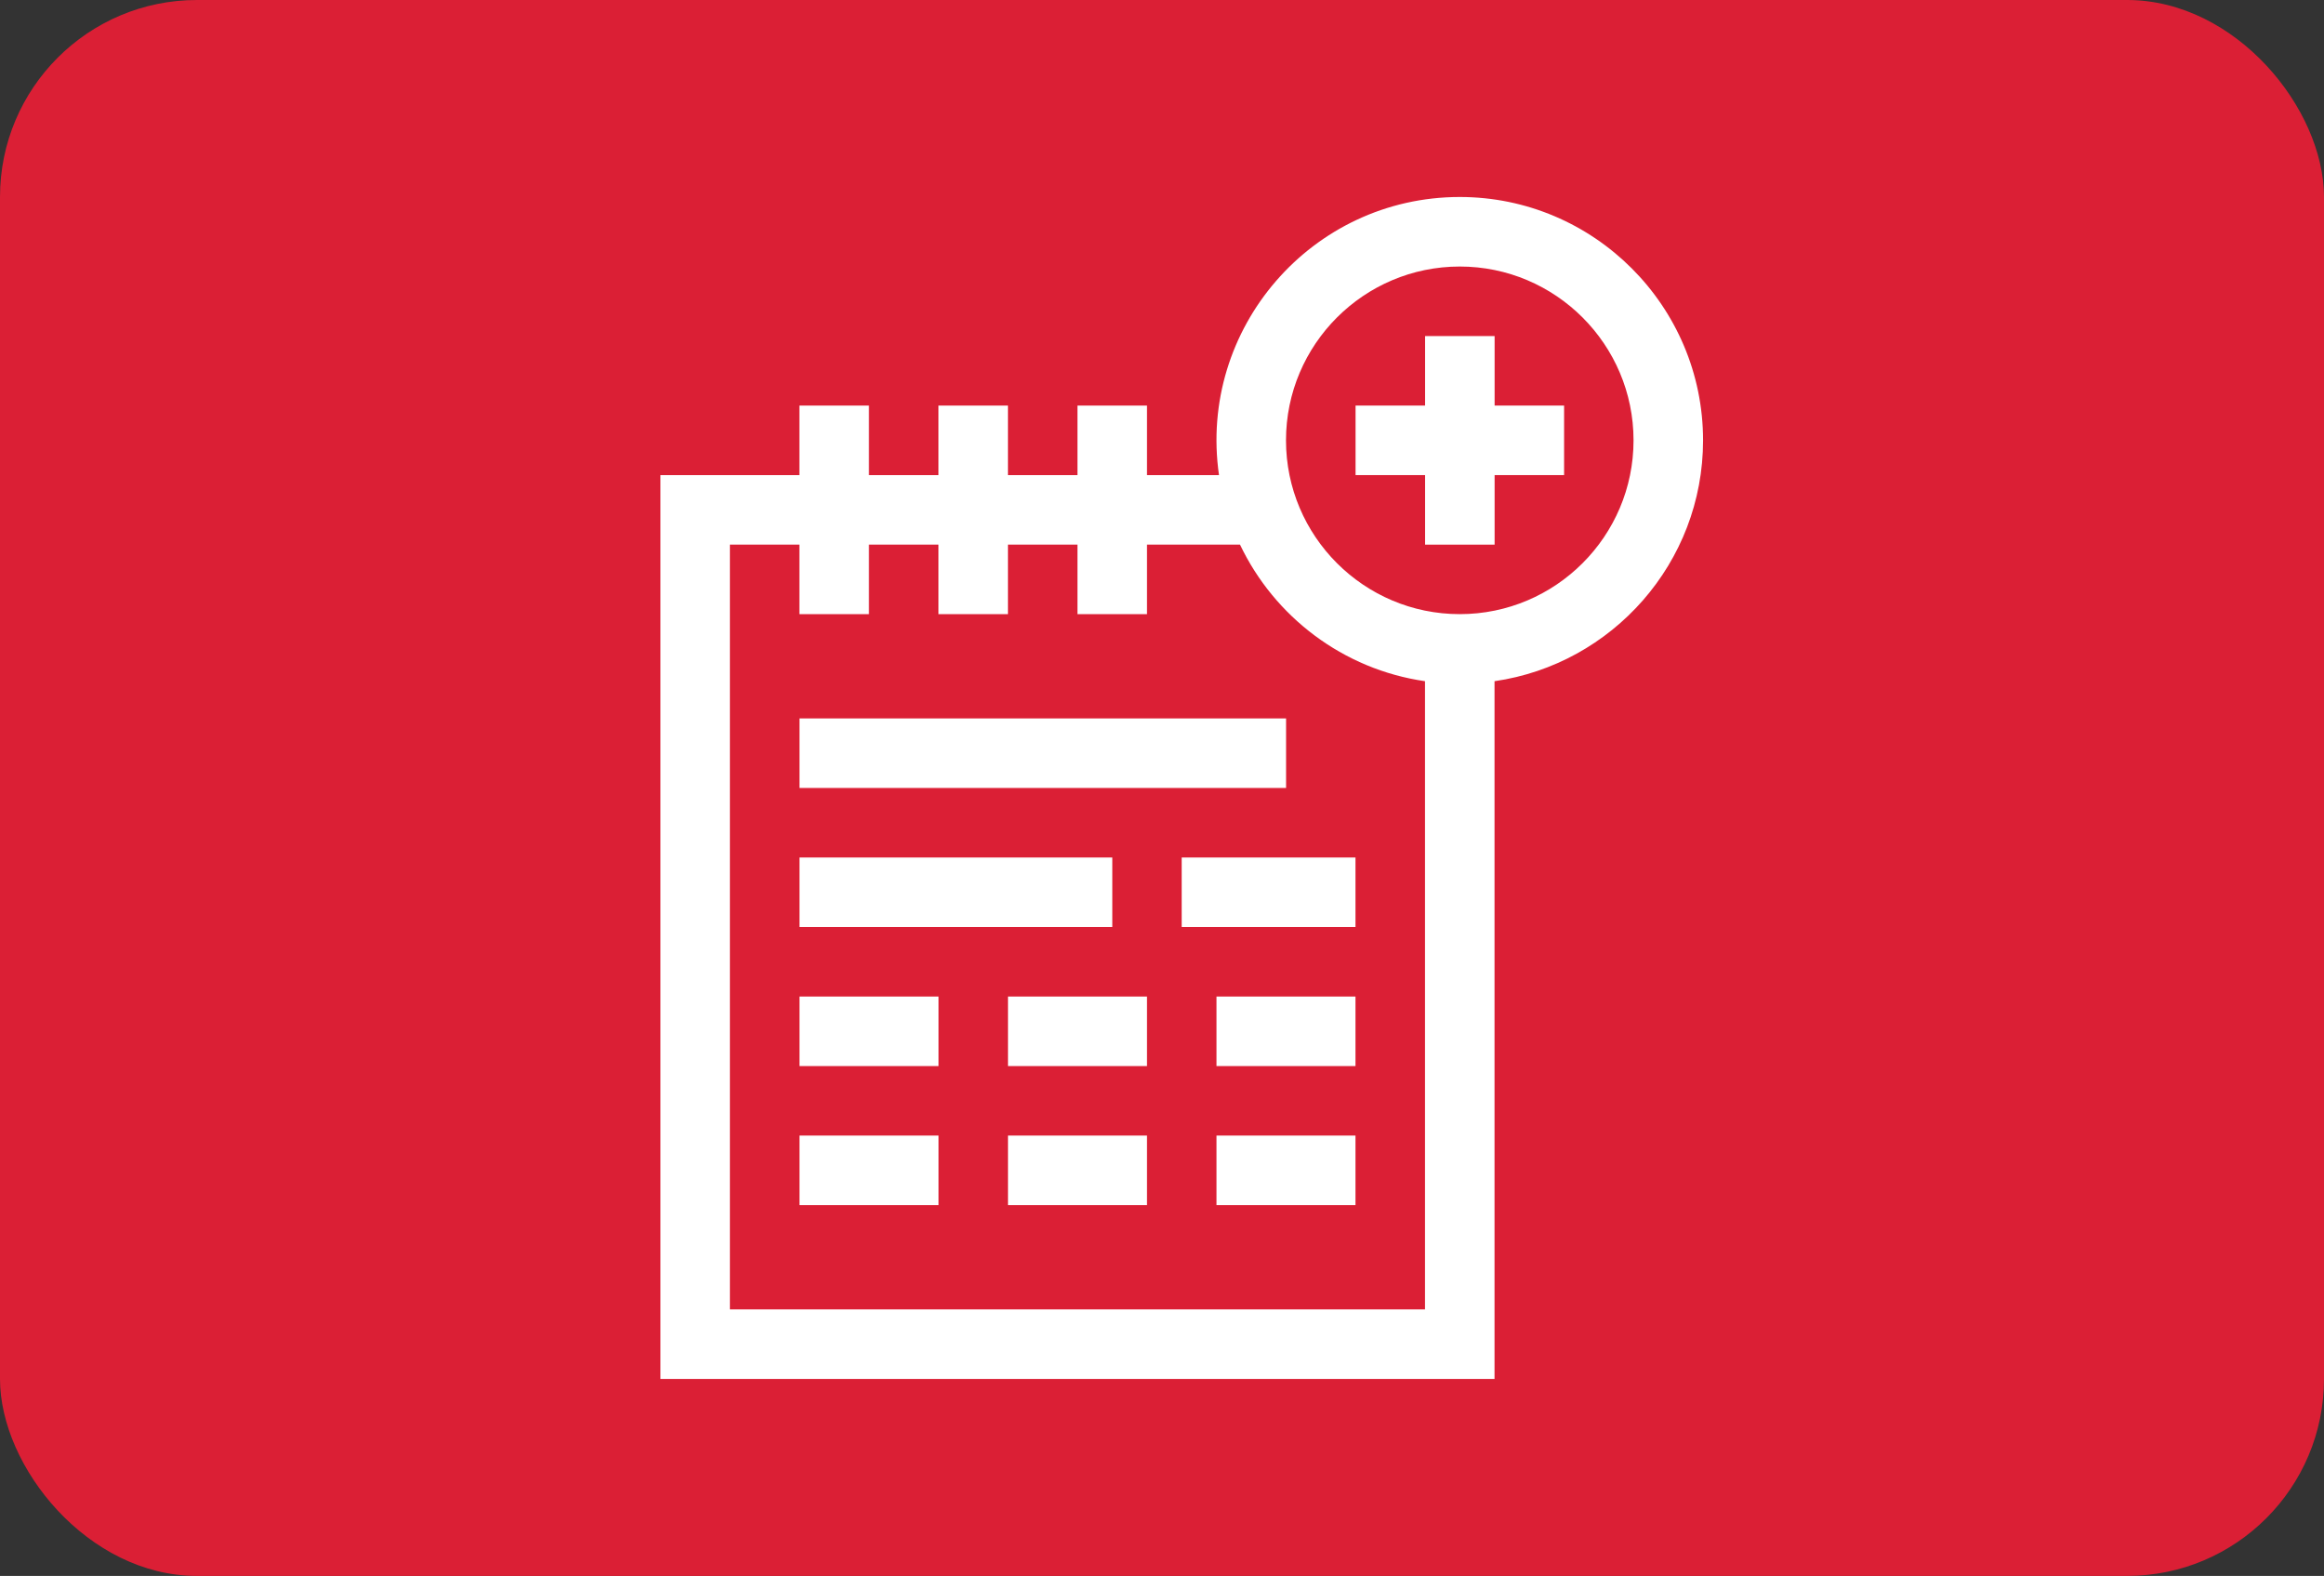 <svg width="59" height="40" viewBox="0 0 59 40" fill="none" xmlns="http://www.w3.org/2000/svg">
<rect x="0" y="0" width="59" height="40" fill="#333333" stroke="none"/>
<rect width="59" height="40" rx="5" fill="#DB1F35"/>
<g clip-path="url(#clip0_126_44875)">
<path d="M37.944 8.53H36.179V10.294H34.414V12.059H36.179V13.824H37.944V12.059H39.708V10.294H37.944V8.53Z" fill="white"/>
<path d="M43.236 11.177C43.236 7.771 40.465 5 37.06 5C33.3 5 30.412 8.341 30.947 12.059H29.119V10.294H27.354V12.059H25.589V10.294H23.824V12.059H22.06V10.294H20.295V12.059H16.766V35H37.942V17.29C40.931 16.86 43.236 14.283 43.236 11.177ZM18.53 33.235V13.823H20.295V15.588H22.06V13.823H23.824V15.588H25.589V13.823H27.354V15.588H29.119V13.823H31.48C32.352 15.654 34.099 16.991 36.177 17.29V33.235H18.53ZM37.06 15.588C34.627 15.588 32.648 13.609 32.648 11.177C32.648 8.744 34.627 6.765 37.06 6.765C39.492 6.765 41.471 8.744 41.471 11.177C41.471 13.609 39.492 15.588 37.06 15.588Z" fill="white"/>
<path d="M20.297 18.235H32.65V20H20.297V18.235Z" fill="white"/>
<path d="M20.297 21.765H28.238V23.529H20.297V21.765Z" fill="white"/>
<path d="M30 21.765H34.412V23.529H30V21.765Z" fill="white"/>
<path d="M20.297 25.294H23.826V27.059H20.297V25.294Z" fill="white"/>
<path d="M25.59 25.294H29.119V27.059H25.59V25.294Z" fill="white"/>
<path d="M30.883 25.294H34.412V27.059H30.883V25.294Z" fill="white"/>
<path d="M20.297 28.823H23.826V30.588H20.297V28.823Z" fill="white"/>
<path d="M25.59 28.823H29.119V30.588H25.59V28.823Z" fill="white"/>
<path d="M30.883 28.823H34.412V30.588H30.883V28.823Z" fill="white"/>
</g>
<defs>
<clipPath id="clip0_126_44875">
<rect width="30" height="30" fill="white" transform="translate(15 5)"/>
</clipPath>
</defs>
</svg>
